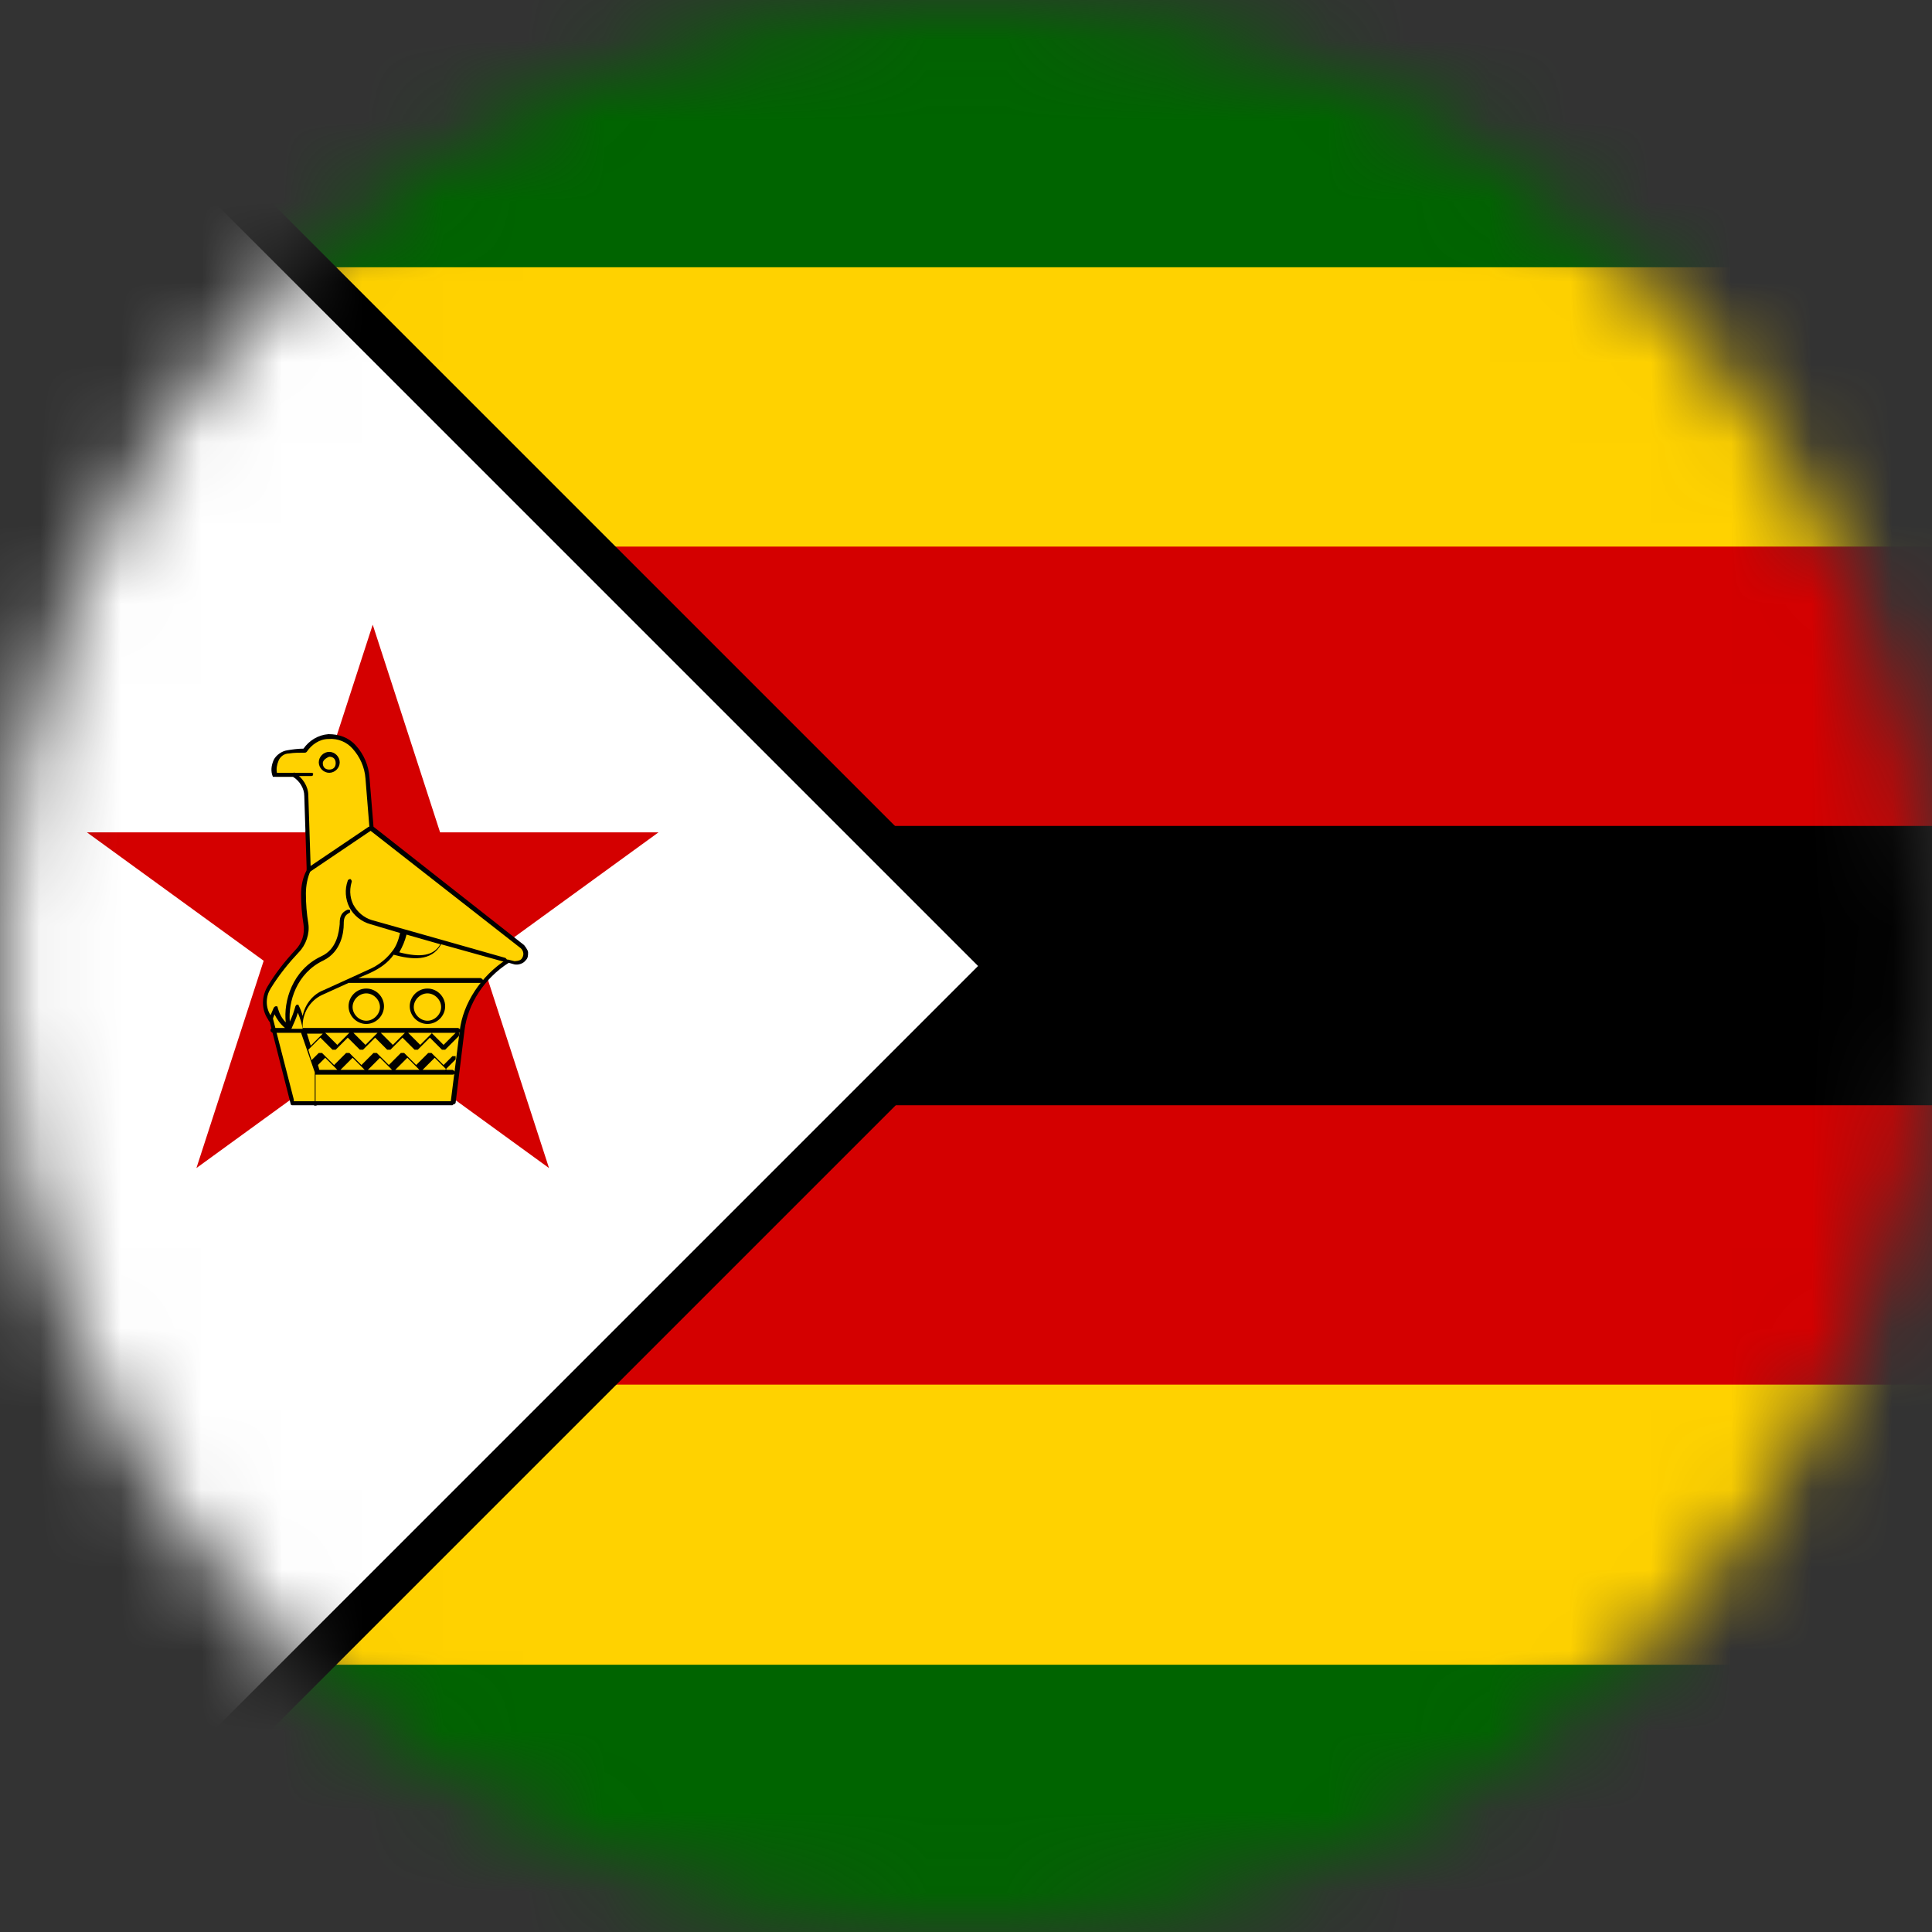 <svg width="24" height="24" viewBox="0 0 24 24" fill="none" xmlns="http://www.w3.org/2000/svg">
<rect x="0" y="0" width="24" height="24" fill="#333333" stroke="none"/>
<g clip-path="url(#clip0_170_14320)">
<mask id="mask0_170_14320" style="mask-type:luminance" maskUnits="userSpaceOnUse" x="0" y="0" width="24" height="24">
<path d="M12 24C18.627 24 24 18.627 24 12C24 5.373 18.627 1.43051e-05 12 1.43051e-05C5.373 1.43051e-05 0 5.373 0 12C0 18.627 5.373 24 12 24Z" fill="white"/>
</mask>
<g mask="url(#mask0_170_14320)">
<path d="M0 -0.15H36.45V24.15H0V-0.15Z" fill="#006400"/>
<path d="M0.29 3.32H36.45V20.68H0.29V3.32Z" fill="#FFD200"/>
<path d="M0.29 6.79H36.45V17.2H0.29V6.79Z" fill="#D40000"/>
<path d="M0.29 10.26H36.45V13.73H0.29V10.26Z" fill="black"/>
<mask id="mask1_170_14320" style="mask-type:luminance" maskUnits="userSpaceOnUse" x="0" y="-1" width="19" height="26">
<path d="M18.22 -0.15H0V24.15H18.22V-0.15Z" fill="white"/>
</mask>
<g mask="url(#mask1_170_14320)">
<path d="M12.15 12L0 24.15V-0.15L12.15 12Z" fill="black" stroke="black" stroke-miterlimit="38.1"/>
</g>
<path d="M12.15 12L0 24.15V-0.15L12.15 12Z" fill="white"/>
<path d="M4.63 7.76L6.82 14.51L1.08 10.34H8.18L2.44 14.51L4.63 7.76Z" fill="#D40000"/>
<path d="M3.42 9.64C3.4 9.58 3.4 9.51 3.43 9.46C3.46 9.4 3.52 9.36 3.58 9.35C3.65 9.34 3.72 9.33 3.79 9.34C3.86 9.24 3.96 9.17 4.08 9.16C4.2 9.16 4.32 9.2 4.4 9.29C4.49 9.4 4.55 9.53 4.56 9.68L4.61 10.3L6.49 11.77C6.49 11.77 6.55 11.88 6.51 11.93C6.48 11.97 6.44 11.98 6.39 11.97L6.31 11.95C6.01 12.14 5.78 12.47 5.74 12.82L5.63 13.72H3.64L3.38 12.7C3.29 12.59 3.27 12.42 3.35 12.3C3.45 12.13 3.56 11.98 3.7 11.84C3.79 11.75 3.83 11.63 3.81 11.5C3.79 11.38 3.78 11.25 3.78 11.13C3.78 11.03 3.8 10.92 3.85 10.83L3.82 9.91C3.82 9.8 3.76 9.7 3.66 9.65H3.43L3.42 9.64Z" fill="#FFD200"/>
<path d="M5.62 13.73H3.63C3.63 13.73 3.61 13.73 3.61 13.71L3.35 12.69C3.25 12.57 3.24 12.4 3.32 12.26C3.42 12.09 3.54 11.94 3.67 11.8C3.75 11.72 3.79 11.6 3.77 11.48C3.75 11.36 3.74 11.23 3.74 11.11C3.74 11.01 3.76 10.9 3.81 10.81L3.78 9.89C3.78 9.79 3.72 9.7 3.64 9.65H3.41H3.39C3.36 9.58 3.37 9.51 3.4 9.44C3.43 9.38 3.5 9.33 3.57 9.32C3.63 9.31 3.7 9.3 3.77 9.3C3.84 9.2 3.95 9.13 4.08 9.12C4.21 9.12 4.33 9.16 4.42 9.26C4.52 9.37 4.58 9.51 4.59 9.66L4.64 10.27L6.51 11.74C6.51 11.74 6.56 11.8 6.56 11.83C6.56 11.87 6.56 11.9 6.53 11.93C6.5 11.97 6.44 11.99 6.39 11.98L6.32 11.96C6.02 12.15 5.81 12.47 5.77 12.8L5.66 13.7C5.66 13.7 5.65 13.72 5.63 13.72L5.62 13.73ZM3.65 13.68H5.6L5.71 12.81C5.75 12.46 5.98 12.12 6.29 11.92C6.29 11.92 6.3 11.92 6.31 11.92L6.39 11.94C6.39 11.94 6.46 11.94 6.48 11.91C6.51 11.87 6.51 11.82 6.47 11.78L4.59 10.31C4.59 10.31 4.59 10.3 4.59 10.29L4.54 9.67C4.53 9.53 4.47 9.4 4.38 9.3C4.31 9.22 4.2 9.17 4.08 9.18C3.97 9.18 3.87 9.25 3.81 9.34C3.81 9.34 3.8 9.35 3.79 9.35C3.72 9.35 3.65 9.35 3.59 9.36C3.53 9.36 3.48 9.4 3.46 9.45C3.44 9.5 3.43 9.55 3.44 9.6H3.65C3.65 9.6 3.65 9.59 3.66 9.6C3.76 9.66 3.83 9.77 3.83 9.88L3.86 10.8C3.86 10.8 3.86 10.8 3.86 10.81C3.82 10.9 3.8 11 3.8 11.1C3.8 11.23 3.81 11.35 3.83 11.47C3.85 11.6 3.8 11.74 3.71 11.83C3.58 11.97 3.46 12.12 3.36 12.28C3.29 12.4 3.3 12.55 3.39 12.65L3.65 13.66V13.68Z" fill="black"/>
<path d="M3.94 13.73C3.94 13.73 3.91 13.72 3.91 13.7V13.32L3.74 12.83H3.39C3.39 12.83 3.36 12.82 3.36 12.8C3.36 12.78 3.37 12.77 3.39 12.77H3.54C3.48 12.72 3.44 12.66 3.41 12.6L3.38 12.68C3.38 12.68 3.36 12.7 3.35 12.69C3.34 12.69 3.33 12.67 3.34 12.66L3.4 12.52C3.4 12.52 3.41 12.5 3.43 12.5C3.44 12.5 3.45 12.5 3.45 12.52C3.47 12.59 3.5 12.65 3.55 12.7C3.52 12.44 3.63 12.05 3.99 11.88C4.19 11.79 4.21 11.57 4.22 11.48C4.22 11.42 4.22 11.34 4.32 11.3C4.33 11.3 4.35 11.3 4.35 11.31C4.35 11.32 4.35 11.34 4.34 11.34C4.28 11.37 4.27 11.41 4.27 11.48C4.27 11.58 4.24 11.82 4.02 11.93C3.68 12.09 3.58 12.45 3.6 12.69C3.63 12.63 3.65 12.57 3.67 12.5C3.67 12.5 3.68 12.48 3.69 12.48C3.7 12.48 3.71 12.48 3.71 12.49C3.73 12.53 3.75 12.58 3.76 12.62C3.79 12.47 3.89 12.35 4.02 12.3L4.35 12.15L4.59 12.04C4.66 12.01 4.78 11.94 4.87 11.82C4.92 11.76 4.95 11.68 4.97 11.59L4.6 11.48C4.49 11.45 4.39 11.37 4.34 11.27C4.29 11.17 4.28 11.05 4.32 10.94C4.32 10.93 4.34 10.92 4.35 10.92C4.36 10.92 4.37 10.94 4.37 10.95C4.33 11.08 4.36 11.18 4.39 11.24C4.44 11.33 4.52 11.4 4.62 11.43L5.01 11.54L5.47 11.67L6.28 11.9C6.28 11.9 6.3 11.92 6.3 11.93C6.3 11.94 6.28 11.95 6.27 11.95L5.48 11.73C5.36 11.95 5.11 11.92 4.89 11.86C4.82 11.96 4.72 12.03 4.59 12.09L4.45 12.15H5.97C5.97 12.15 6 12.16 6 12.18C6 12.2 5.99 12.21 5.97 12.21H4.33L4 12.36C3.85 12.43 3.75 12.59 3.76 12.77H5.69C5.69 12.77 5.72 12.78 5.72 12.8C5.72 12.82 5.71 12.83 5.69 12.83H5.36L5.51 12.98L5.66 12.83C5.66 12.83 5.69 12.83 5.7 12.83C5.71 12.83 5.7 12.86 5.7 12.87L5.53 13.04C5.53 13.04 5.5 13.04 5.49 13.04L5.34 12.89L5.19 13.04C5.19 13.04 5.16 13.04 5.15 13.04L5 12.89L4.85 13.04C4.85 13.04 4.82 13.04 4.81 13.04L4.66 12.89L4.51 13.04C4.51 13.04 4.48 13.04 4.47 13.04L4.32 12.89L4.17 13.04C4.17 13.04 4.14 13.04 4.13 13.04L3.98 12.89L3.83 13.04L3.87 13.17L3.96 13.08C3.96 13.08 3.99 13.08 4 13.08L4.15 13.23L4.3 13.08C4.3 13.08 4.33 13.08 4.34 13.08L4.49 13.23L4.64 13.08C4.64 13.08 4.67 13.08 4.68 13.08L4.83 13.23L4.98 13.08C4.98 13.08 5.01 13.08 5.02 13.08L5.17 13.23L5.32 13.08C5.32 13.08 5.35 13.08 5.36 13.08L5.51 13.23L5.62 13.12C5.62 13.12 5.65 13.12 5.66 13.12C5.66 13.12 5.66 13.15 5.66 13.16L5.53 13.29H5.62C5.62 13.29 5.65 13.3 5.65 13.32C5.65 13.34 5.64 13.35 5.62 13.35H3.92V13.71C3.92 13.71 3.91 13.74 3.89 13.74L3.94 13.73ZM5.24 13.29H5.55L5.4 13.14L5.25 13.29H5.24ZM4.9 13.29H5.21L5.06 13.14L4.91 13.29H4.9ZM4.56 13.29H4.87L4.72 13.14L4.57 13.29H4.56ZM4.22 13.29H4.53L4.38 13.14L4.23 13.29H4.22ZM3.96 13.29H4.19L4.04 13.14L3.95 13.23L3.97 13.3L3.96 13.29ZM3.81 12.83L3.86 12.99L4.01 12.84H3.8L3.81 12.83ZM4.73 12.83L4.88 12.98L5.03 12.83H4.72H4.73ZM4.04 12.83L4.19 12.98L4.34 12.83H4.03H4.04ZM5.07 12.83L5.22 12.98L5.37 12.83H5.06H5.07ZM4.39 12.83L4.54 12.98L4.69 12.83H4.38H4.39ZM3.62 12.78H3.76C3.75 12.72 3.73 12.65 3.7 12.58C3.68 12.65 3.65 12.71 3.62 12.78ZM4.96 11.83C5.23 11.9 5.39 11.87 5.47 11.73L5.05 11.61C5.03 11.69 5 11.76 4.96 11.83ZM3.83 10.84C3.83 10.84 3.81 10.84 3.81 10.83C3.81 10.82 3.81 10.8 3.81 10.79L4.58 10.27C4.58 10.27 4.61 10.27 4.62 10.27C4.62 10.28 4.62 10.3 4.62 10.31L3.85 10.83C3.85 10.83 3.85 10.83 3.84 10.83L3.83 10.84ZM3.65 9.65C3.65 9.65 3.63 9.64 3.62 9.63C3.62 9.62 3.62 9.6 3.64 9.6H3.86C3.86 9.6 3.89 9.6 3.89 9.61C3.89 9.62 3.89 9.64 3.87 9.64H3.65V9.65Z" fill="black"/>
<path d="M4.09 9.6C4.02 9.6 3.96 9.54 3.96 9.47C3.96 9.4 4.02 9.34 4.09 9.34C4.16 9.34 4.22 9.4 4.22 9.47C4.22 9.54 4.16 9.6 4.09 9.6ZM4.09 9.4C4.09 9.4 4.01 9.43 4.01 9.48C4.01 9.53 4.04 9.56 4.09 9.56C4.14 9.56 4.17 9.53 4.17 9.48C4.17 9.43 4.14 9.4 4.09 9.4Z" fill="black"/>
<path d="M4.55 12.72C4.43 12.72 4.33 12.62 4.33 12.5C4.33 12.38 4.43 12.28 4.55 12.28C4.67 12.28 4.77 12.38 4.77 12.5C4.77 12.62 4.67 12.72 4.55 12.72ZM4.55 12.34C4.46 12.34 4.38 12.42 4.38 12.51C4.38 12.6 4.46 12.68 4.55 12.68C4.64 12.68 4.72 12.6 4.72 12.51C4.72 12.42 4.64 12.34 4.55 12.34Z" fill="black"/>
<path d="M5.31 12.72C5.19 12.72 5.09 12.62 5.09 12.5C5.09 12.38 5.19 12.28 5.31 12.28C5.43 12.28 5.53 12.38 5.53 12.5C5.53 12.62 5.43 12.72 5.31 12.72ZM5.31 12.34C5.22 12.34 5.14 12.42 5.14 12.51C5.14 12.6 5.22 12.68 5.31 12.68C5.4 12.68 5.48 12.6 5.48 12.51C5.48 12.42 5.4 12.34 5.31 12.34Z" fill="black"/>
</g>
</g>
<defs>
<clipPath id="clip0_170_14320">
<rect width="24" height="24" fill="white"/>
</clipPath>
</defs>
</svg>
